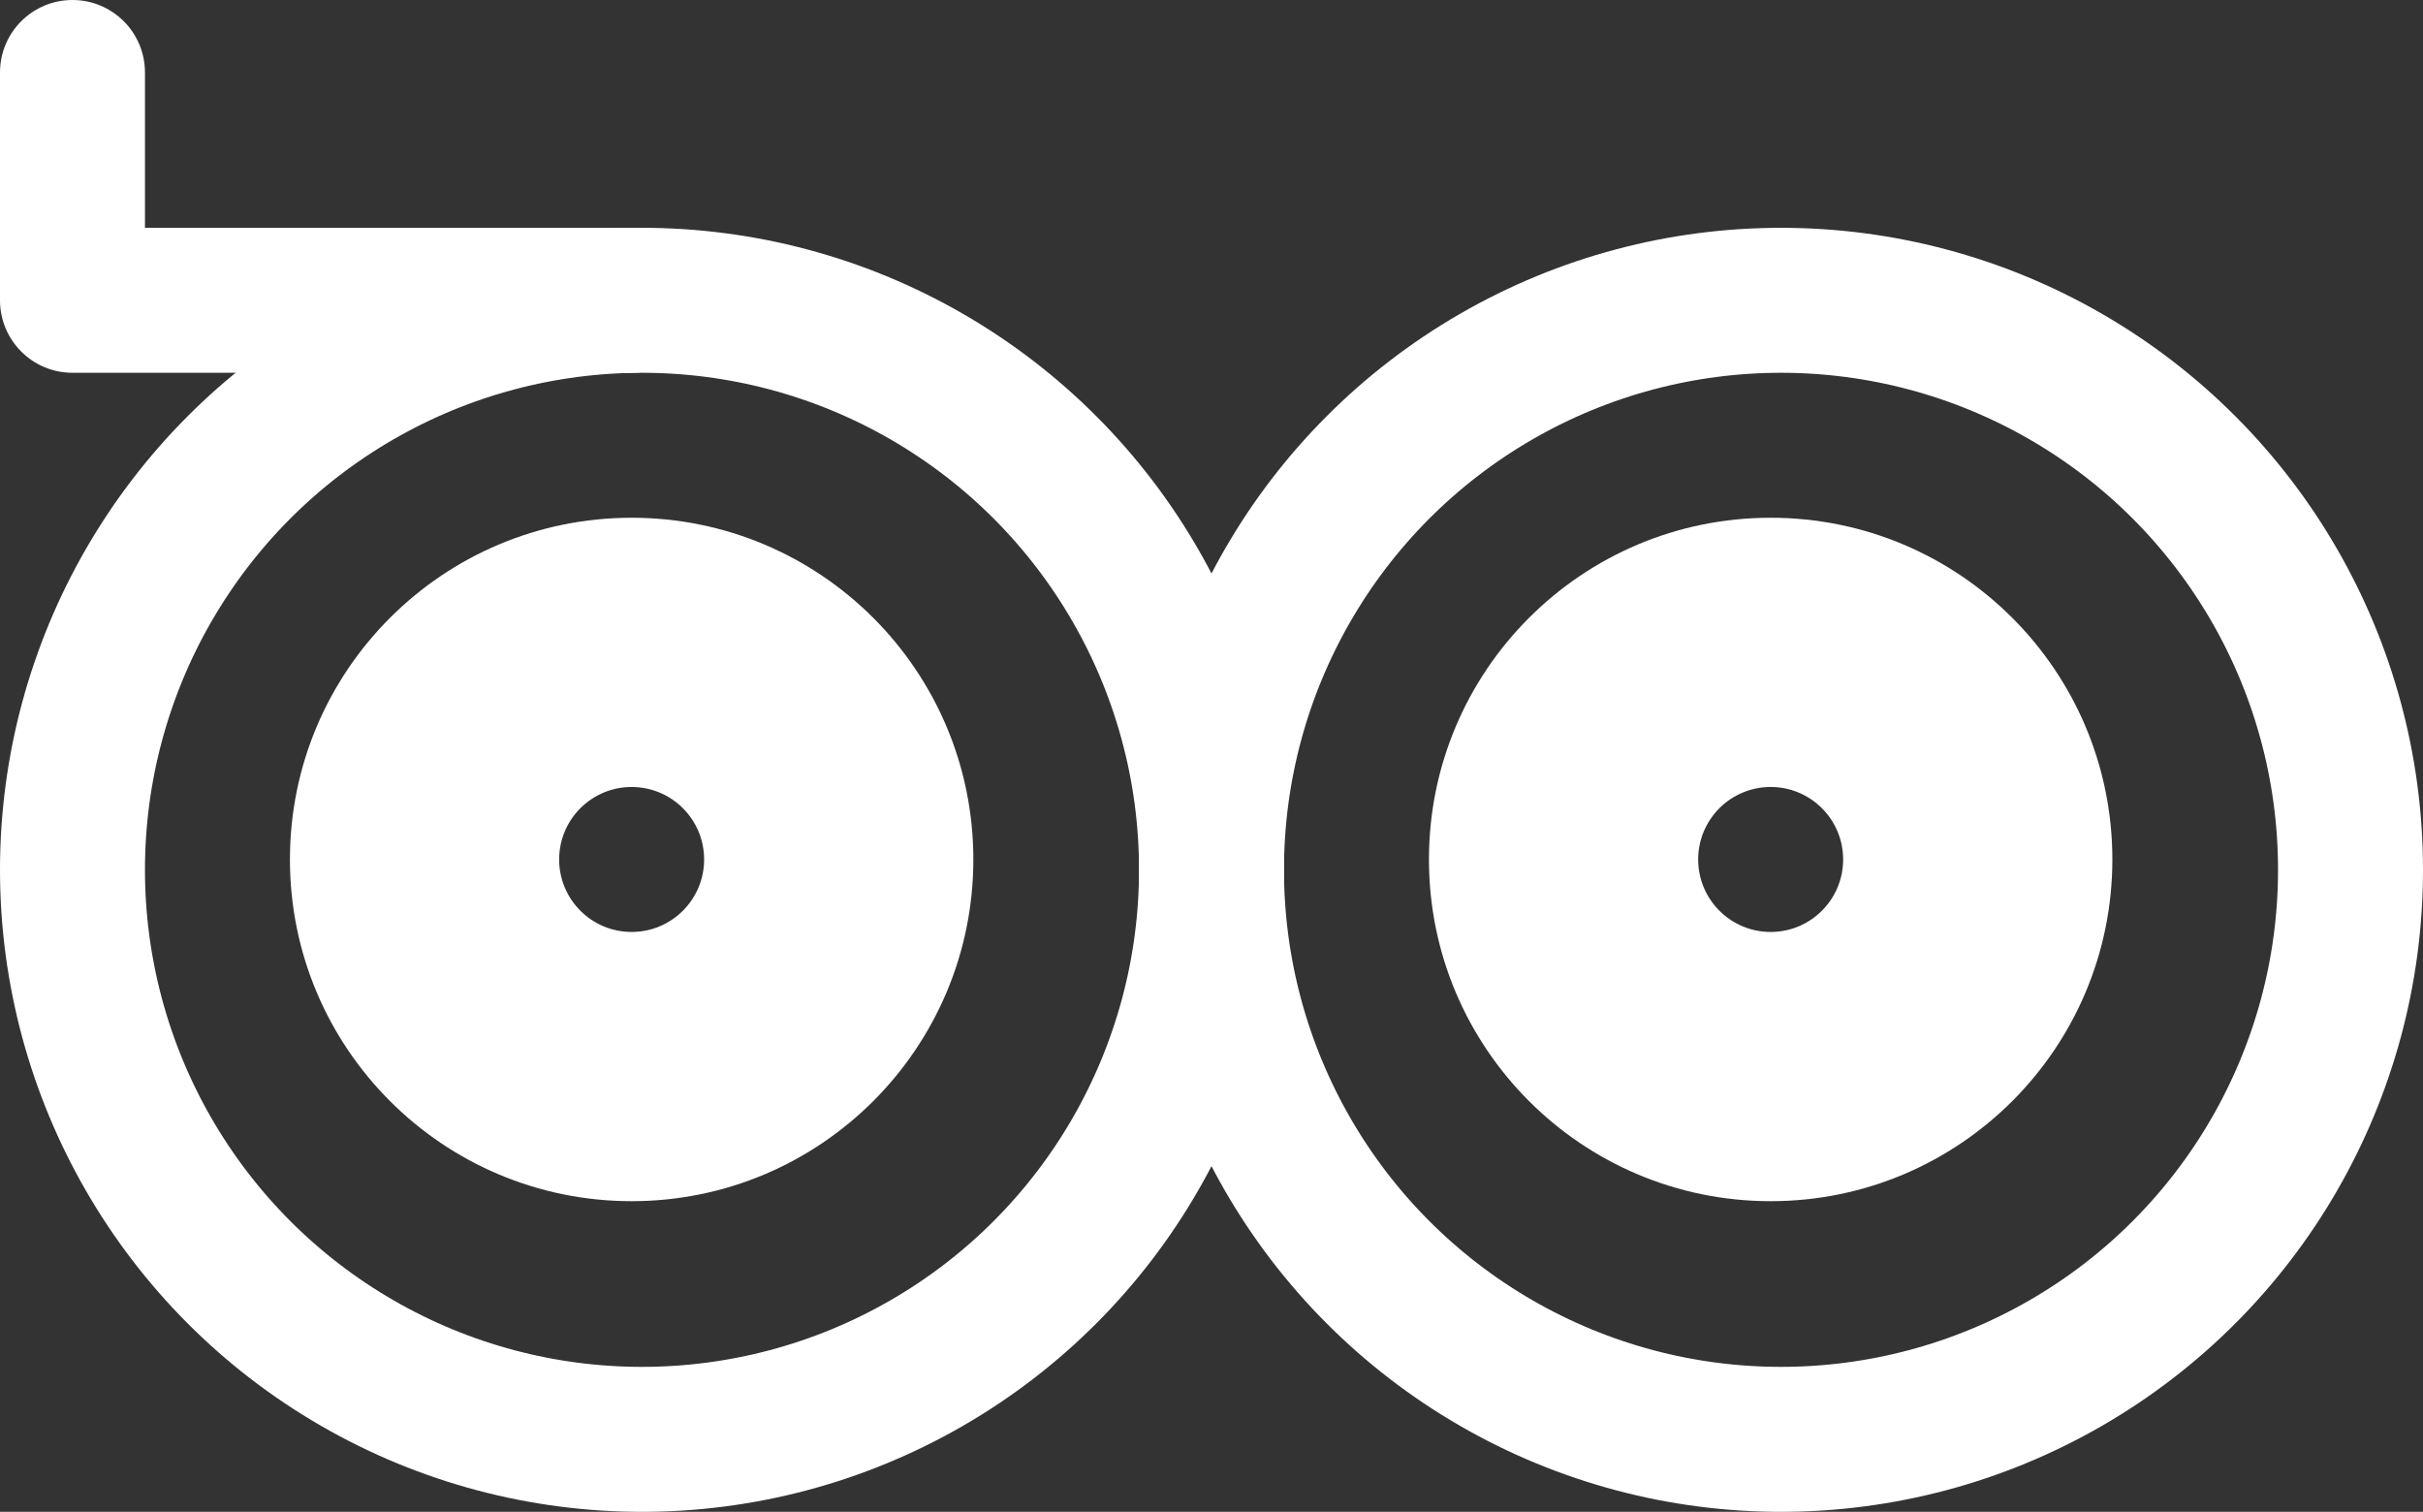 <svg width="117" height="73" viewBox="0 0 117 73" fill="none" xmlns="http://www.w3.org/2000/svg">
<rect x="0" y="0" width="117" height="73" fill="#333333" stroke="none"/>
<path fill-rule="evenodd" clip-rule="evenodd" d="M30.5 58C39.613 58 47 50.613 47 41.5C47 32.387 39.613 25 30.5 25C21.387 25 14 32.387 14 41.5C14 50.613 21.387 58 30.5 58ZM30.5 45C32.433 45 34 43.433 34 41.5C34 39.567 32.433 38 30.5 38C28.567 38 27 39.567 27 41.5C27 43.433 28.567 45 30.5 45Z" fill="white"/>
<path fill-rule="evenodd" clip-rule="evenodd" d="M85.5 58C94.613 58 102 50.613 102 41.5C102 32.387 94.613 25 85.5 25C76.387 25 69 32.387 69 41.5C69 50.613 76.387 58 85.5 58ZM85.5 45C87.433 45 89 43.433 89 41.5C89 39.567 87.433 38 85.5 38C83.567 38 82 39.567 82 41.5C82 43.433 83.567 45 85.5 45Z" fill="white"/>
<circle cx="86" cy="42" r="27.5" stroke="white" stroke-width="7"/>
<circle cx="31" cy="42" r="27.5" stroke="white" stroke-width="7"/>
<path fill-rule="evenodd" clip-rule="evenodd" d="M0 14.5C0 16.433 1.567 18 3.5 18H30.5C32.433 18 34 16.433 34 14.5C34 12.567 32.433 11 30.5 11H7L7 3.5C7 1.567 5.433 0 3.5 0C1.567 0 0 1.567 0 3.5V14.5Z" fill="white"/>
</svg>
